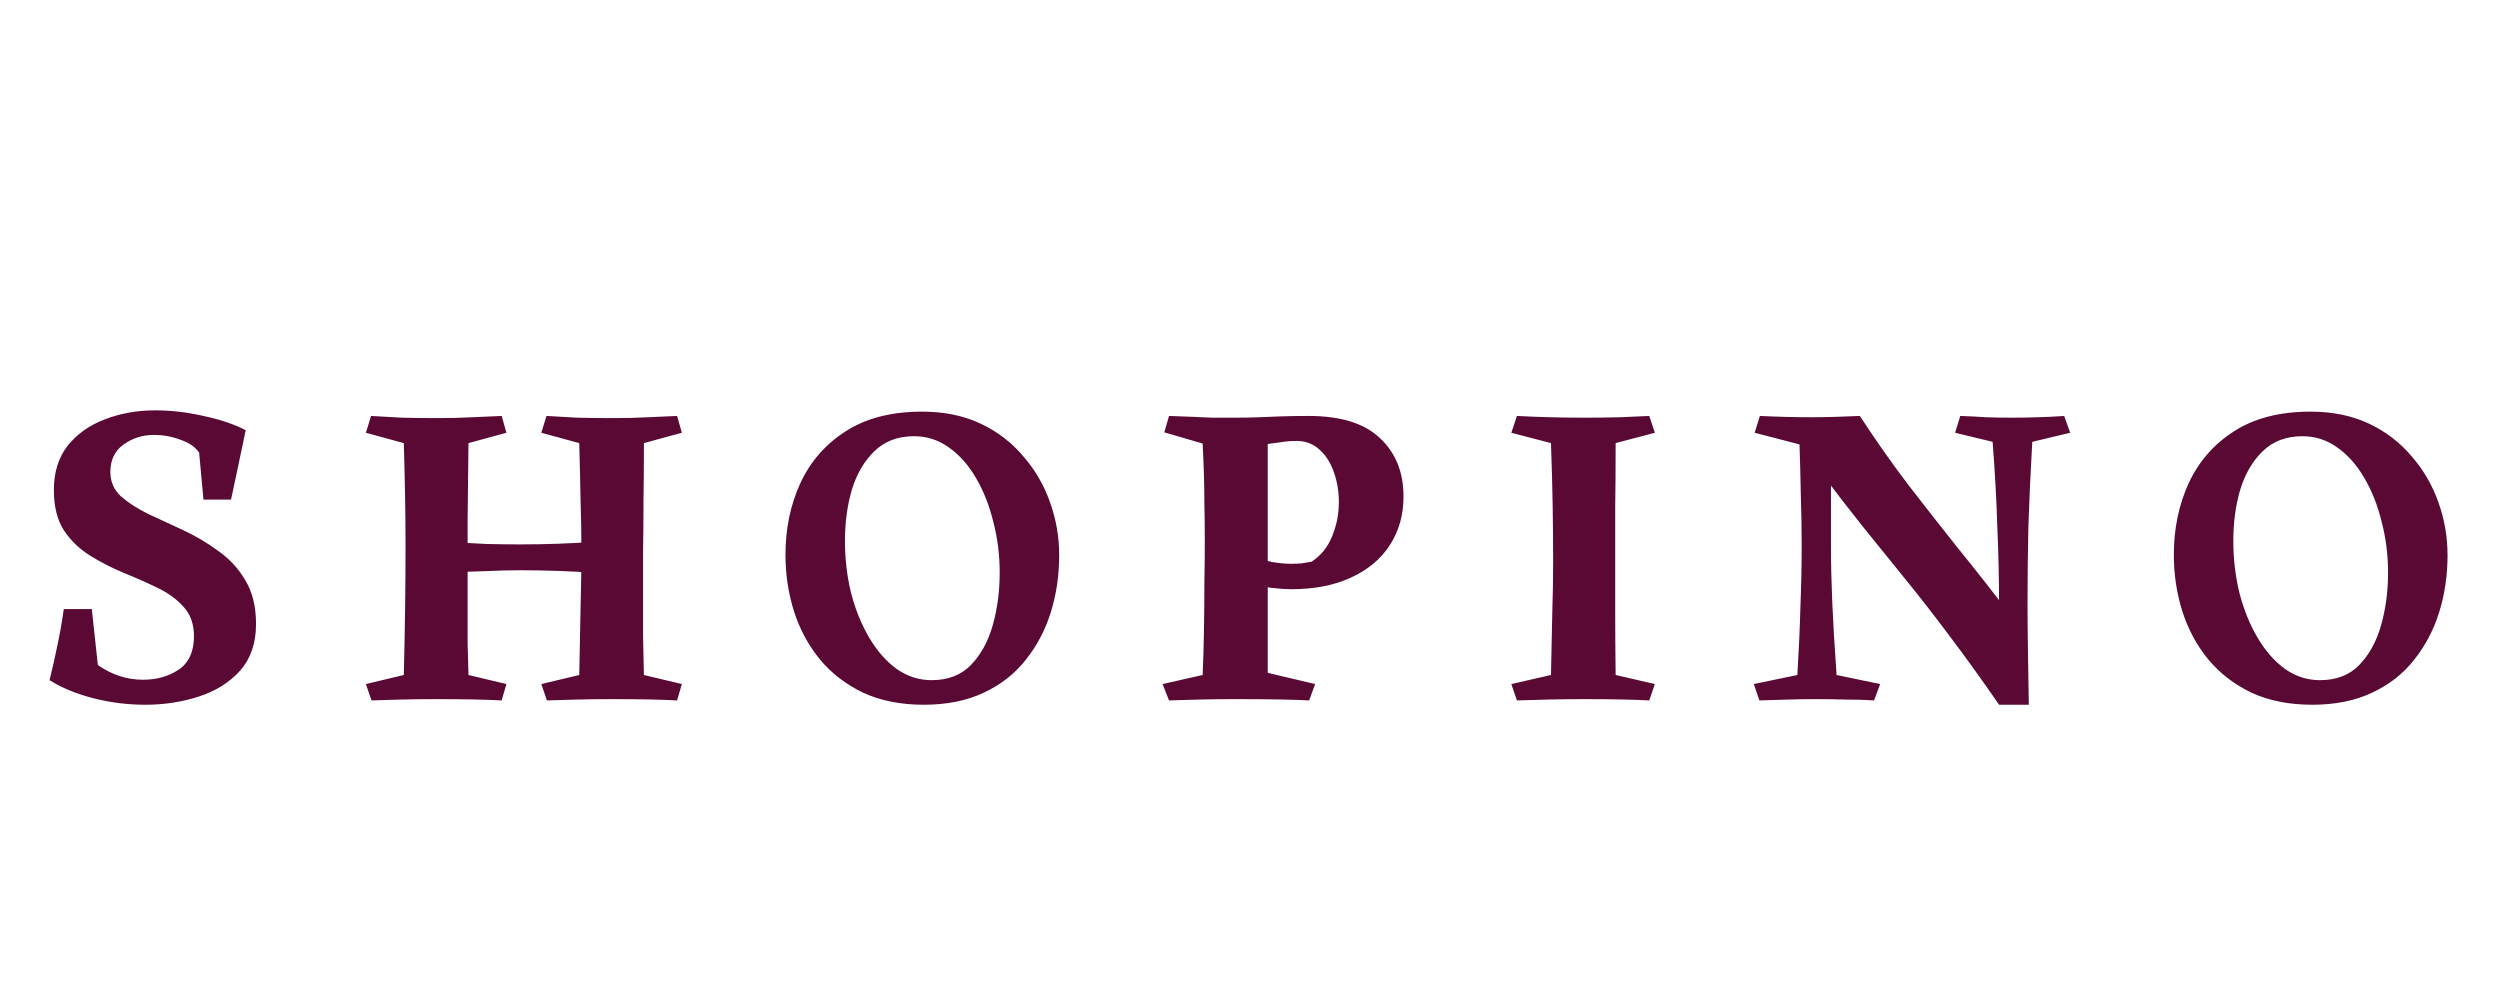 <svg width="1160" height="462" viewBox="0 0 1160 462" fill="none" xmlns="http://www.w3.org/2000/svg">
<path d="M72 190.4C79.333 190.4 86.8 191.267 94.4 193C102 194.6 108.533 196.8 114 199.6C112.667 206.133 111.467 211.867 110.4 216.8C109.333 221.6 108.267 226.6 107.2 231.8H94.4L92.4 210C90.533 207.333 87.6 205.333 83.6 204C79.733 202.533 75.667 201.8 71.4 201.8C66.2 201.8 61.533 203.267 57.4 206.2C53.267 209.133 51.2 213.4 51.2 219C51.2 223.4 52.8 227.133 56 230.2C59.333 233.133 63.533 235.867 68.6 238.4C73.8 240.8 79.267 243.333 85 246C90.733 248.667 96.133 251.867 101.2 255.6C106.4 259.2 110.6 263.733 113.8 269.2C117.133 274.667 118.8 281.467 118.8 289.6C118.8 298.4 116.333 305.6 111.4 311.2C106.467 316.667 100.067 320.667 92.2 323.2C84.467 325.733 76.2 327 67.4 327C59.267 327 51.267 326 43.4 324C35.533 322 28.733 319.2 23 315.6C24.467 309.6 25.667 304.267 26.6 299.6C27.667 294.8 28.667 289.133 29.6 282.6H42.6L45.4 308.6C48.467 310.733 51.733 312.4 55.2 313.6C58.8 314.8 62.533 315.4 66.4 315.4C72.667 315.4 78.133 313.867 82.8 310.8C87.6 307.6 90 302.4 90 295.2C90 289.6 88.4 285.067 85.2 281.6C82.133 278.133 78.133 275.2 73.2 272.8C68.267 270.4 63 268.067 57.4 265.8C51.933 263.533 46.733 260.867 41.8 257.8C36.867 254.733 32.8 250.8 29.6 246C26.533 241.2 25 235 25 227.4C25 219.133 27.133 212.267 31.4 206.8C35.8 201.333 41.533 197.267 48.6 194.6C55.8 191.8 63.6 190.4 72 190.4ZM232.773 193L234.973 200.8L217.373 205.6C217.24 219.733 217.107 231.6 216.973 241.2C216.973 250.667 216.973 256.933 216.973 260C216.973 268.667 216.973 276.067 216.973 282.2C216.973 288.333 216.973 293.8 216.973 298.6C217.107 303.4 217.24 308.267 217.373 313.2L234.973 317.4L232.773 325C225.573 324.6 215.44 324.4 202.373 324.4C196.24 324.4 190.707 324.467 185.773 324.6C180.973 324.733 176.507 324.867 172.373 325L169.773 317.4L187.373 313.2C187.64 301.867 187.84 291.533 187.973 282.2C188.107 272.867 188.173 263.2 188.173 253.2C188.173 246.267 188.107 238.933 187.973 231.2C187.84 223.467 187.64 214.933 187.373 205.6L169.773 200.8L172.173 193C176.44 193.267 181.173 193.533 186.373 193.8C191.573 193.933 197.24 194 203.373 194C208.707 194 214.04 193.867 219.373 193.6C224.707 193.333 229.173 193.133 232.773 193ZM276.173 251.4V265.8C264.573 265 252.973 264.6 241.373 264.6C236.04 264.6 230.773 264.733 225.573 265C220.373 265.133 215.24 265.333 210.173 265.6V251.6C215.24 251.867 220.373 252.133 225.573 252.4C230.773 252.533 236.04 252.6 241.373 252.6C252.973 252.6 264.573 252.2 276.173 251.4ZM314.173 193L316.373 200.8L298.773 205.6C298.773 215.733 298.707 224.933 298.573 233.2C298.573 241.333 298.507 249.067 298.373 256.4C298.373 263.6 298.373 270.867 298.373 278.2C298.373 283.533 298.373 289.067 298.373 294.8C298.507 300.533 298.64 306.667 298.773 313.2L316.373 317.4L314.173 325C306.973 324.6 296.973 324.4 284.173 324.4C278.04 324.4 272.44 324.467 267.373 324.6C262.44 324.733 257.907 324.867 253.773 325L251.173 317.4L268.773 313.2C269.04 301.867 269.24 291.6 269.373 282.4C269.64 273.2 269.773 263.8 269.773 254.2C269.773 247.133 269.64 239.667 269.373 231.8C269.24 223.933 269.04 215.2 268.773 205.6L251.173 200.8L253.573 193C257.707 193.267 262.44 193.533 267.773 193.8C273.107 193.933 278.84 194 284.973 194C290.307 194 295.573 193.867 300.773 193.6C306.107 193.333 310.573 193.133 314.173 193ZM427.861 191C438.128 191 447.194 192.867 455.061 196.6C462.928 200.333 469.528 205.4 474.861 211.8C480.328 218.067 484.461 225.2 487.261 233.2C490.061 241.067 491.461 249.2 491.461 257.6C491.461 266.8 490.194 275.533 487.661 283.8C485.128 292.067 481.261 299.467 476.061 306C470.994 312.533 464.461 317.667 456.461 321.4C448.594 325.133 439.328 327 428.661 327C417.994 327 408.594 325.133 400.461 321.4C392.461 317.533 385.794 312.4 380.461 306C375.128 299.467 371.128 292.067 368.461 283.8C365.794 275.4 364.461 266.6 364.461 257.4C364.461 245.4 366.728 234.4 371.261 224.4C375.928 214.267 382.928 206.2 392.261 200.2C401.728 194.067 413.594 191 427.861 191ZM463.861 265.8C463.861 257.533 462.861 249.6 460.861 242C458.994 234.4 456.328 227.667 452.861 221.8C449.394 215.8 445.194 211.067 440.261 207.6C435.461 204.133 430.061 202.4 424.061 202.4C416.594 202.4 410.461 204.733 405.661 209.4C400.994 213.933 397.528 219.867 395.261 227.2C393.128 234.533 392.061 242.467 392.061 251C392.061 259.267 392.994 267.267 394.861 275C396.861 282.733 399.661 289.667 403.261 295.8C406.861 301.933 411.128 306.8 416.061 310.4C420.994 313.867 426.394 315.6 432.261 315.6C439.861 315.6 445.928 313.267 450.461 308.6C455.128 303.8 458.528 297.6 460.661 290C462.794 282.4 463.861 274.333 463.861 265.8ZM607.23 193C622.163 193 633.23 196.467 640.43 203.4C647.63 210.2 651.23 219.2 651.23 230.4C651.23 238.933 649.096 246.467 644.83 253C640.696 259.4 634.696 264.4 626.83 268C619.096 271.6 609.83 273.4 599.03 273.4C596.63 273.4 593.696 273.2 590.23 272.8C586.763 272.4 583.096 271.8 579.23 271V258.4C583.63 259.333 587.363 260.133 590.43 260.8C593.63 261.333 596.43 261.6 598.83 261.6C600.696 261.6 602.43 261.533 604.03 261.4C605.63 261.133 607.163 260.867 608.63 260.6C612.896 257.8 616.03 253.933 618.03 249C620.163 243.933 621.23 238.6 621.23 233C621.23 228.2 620.496 223.667 619.03 219.4C617.563 215 615.363 211.467 612.43 208.8C609.496 206 605.896 204.6 601.63 204.6C598.963 204.6 596.496 204.8 594.23 205.2C591.963 205.467 589.963 205.733 588.23 206C588.23 209.733 588.23 214.6 588.23 220.6C588.23 226.467 588.23 232.6 588.23 239C588.23 245.4 588.23 251.333 588.23 256.8C588.23 262.267 588.23 266.467 588.23 269.4C588.23 273.933 588.23 277.6 588.23 280.4C588.23 283.067 588.23 285.333 588.23 287.2C588.23 288.933 588.23 290.8 588.23 292.8C588.23 294.667 588.23 297.133 588.23 300.2C588.23 303.133 588.23 307.133 588.23 312.2L610.23 317.4L607.43 325C600.496 324.6 589.096 324.4 573.23 324.4C566.696 324.4 560.963 324.467 556.03 324.6C551.096 324.733 546.563 324.867 542.43 325L539.43 317.4L558.03 313.2C558.296 307.2 558.496 300.467 558.63 293C558.763 285.4 558.83 277.933 558.83 270.6C558.963 263.267 559.03 257 559.03 251.8C559.03 244.867 558.963 239 558.83 234.2C558.83 229.267 558.763 224.667 558.63 220.4C558.496 216 558.296 211.133 558.03 205.8L540.23 200.6L542.43 193C546.563 193.133 550.163 193.267 553.23 193.4C556.296 193.533 559.363 193.667 562.43 193.8C565.63 193.8 569.163 193.8 573.03 193.8C577.163 193.8 580.896 193.733 584.23 193.6C587.563 193.467 590.963 193.333 594.43 193.2C598.03 193.067 602.296 193 607.23 193ZM765.258 193L767.858 200.8L749.658 205.6C749.658 216.933 749.591 226.933 749.458 235.6C749.458 244.267 749.458 252.467 749.458 260.2C749.458 267.8 749.458 275.8 749.458 284.2C749.458 292.6 749.524 302.267 749.658 313.2L767.858 317.4L765.258 325C758.058 324.6 747.924 324.4 734.858 324.4C728.724 324.4 723.058 324.467 717.858 324.6C712.658 324.733 707.991 324.867 703.858 325L701.258 317.4L719.658 313.2C719.924 302.4 720.124 292.8 720.258 284.4C720.524 276 720.658 268 720.658 260.4C720.658 252.667 720.591 244.467 720.458 235.8C720.324 227 720.058 216.933 719.658 205.6L701.258 200.8L703.858 193C709.058 193.267 714.124 193.467 719.058 193.6C723.991 193.733 729.524 193.8 735.658 193.8C741.124 193.8 746.524 193.733 751.858 193.6C757.191 193.333 761.658 193.133 765.258 193ZM862.973 193C870.173 204.067 877.573 214.6 885.173 224.6C892.773 234.467 900.507 244.333 908.373 254.2C916.373 264.067 924.507 274.4 932.773 285.2L929.573 327H927.573C919.307 315 911.573 304.267 904.373 294.8C897.307 285.333 890.507 276.6 883.973 268.6C877.44 260.467 870.973 252.467 864.573 244.6C858.173 236.6 851.573 228.067 844.773 219C845.44 214.067 846.84 209.933 848.973 206.6C851.24 203.267 853.707 200.533 856.373 198.4C859.04 196.267 861.24 194.467 862.973 193ZM862.973 193L849.573 211.4C849.573 214.333 849.573 219.667 849.573 227.4C849.573 235 849.573 243.6 849.573 253.2C849.573 261.467 849.773 270.267 850.173 279.6C850.573 288.933 851.24 300.133 852.173 313.2L872.373 317.4L869.573 325C865.973 324.733 861.64 324.6 856.573 324.6C851.507 324.467 846.773 324.4 842.373 324.4C838.373 324.4 834.04 324.467 829.373 324.6C824.84 324.733 820.507 324.867 816.373 325L813.773 317.4L833.973 313.2C834.64 302.4 835.107 292.067 835.373 282.2C835.773 272.2 835.973 262.4 835.973 252.8C835.973 244.933 835.84 237.2 835.573 229.6C835.44 221.867 835.24 214.067 834.973 206.2L814.173 200.8L816.573 193C824.84 193.4 832.973 193.6 840.973 193.6C844.173 193.6 847.973 193.533 852.373 193.4C856.907 193.267 860.44 193.133 862.973 193ZM957.773 193L960.573 200.8L942.973 205C942.173 219.133 941.573 232.2 941.173 244.2C940.907 256.2 940.773 268.133 940.773 280C940.773 287.467 940.84 295.067 940.973 302.8C941.107 310.4 941.24 318.467 941.373 327H928.773L926.373 318.4C926.773 311.6 927.04 305.333 927.173 299.6C927.44 293.733 927.573 287.333 927.573 280.4C927.573 269.333 927.307 257.467 926.773 244.8C926.373 232 925.64 218.733 924.573 205L907.173 200.8L909.573 193C913.707 193.133 917.64 193.333 921.373 193.6C925.107 193.733 929.04 193.8 933.173 193.8C937.44 193.8 941.707 193.733 945.973 193.6C950.24 193.467 954.173 193.267 957.773 193ZM1072.06 191C1082.32 191 1091.39 192.867 1099.26 196.6C1107.12 200.333 1113.72 205.4 1119.06 211.8C1124.52 218.067 1128.66 225.2 1131.46 233.2C1134.26 241.067 1135.66 249.2 1135.66 257.6C1135.66 266.8 1134.39 275.533 1131.86 283.8C1129.32 292.067 1125.46 299.467 1120.26 306C1115.19 312.533 1108.66 317.667 1100.66 321.4C1092.79 325.133 1083.52 327 1072.86 327C1062.19 327 1052.79 325.133 1044.66 321.4C1036.66 317.533 1029.99 312.4 1024.66 306C1019.32 299.467 1015.32 292.067 1012.66 283.8C1009.99 275.4 1008.66 266.6 1008.66 257.4C1008.66 245.4 1010.92 234.4 1015.46 224.4C1020.12 214.267 1027.12 206.2 1036.46 200.2C1045.92 194.067 1057.79 191 1072.06 191ZM1108.06 265.8C1108.06 257.533 1107.06 249.6 1105.06 242C1103.19 234.4 1100.52 227.667 1097.06 221.8C1093.59 215.8 1089.39 211.067 1084.46 207.6C1079.66 204.133 1074.26 202.4 1068.26 202.4C1060.79 202.4 1054.66 204.733 1049.86 209.4C1045.19 213.933 1041.72 219.867 1039.46 227.2C1037.32 234.533 1036.26 242.467 1036.26 251C1036.26 259.267 1037.19 267.267 1039.06 275C1041.06 282.733 1043.86 289.667 1047.46 295.8C1051.06 301.933 1055.32 306.8 1060.26 310.4C1065.19 313.867 1070.59 315.6 1076.46 315.6C1084.06 315.6 1090.12 313.267 1094.66 308.6C1099.32 303.8 1102.72 297.6 1104.86 290C1106.99 282.4 1108.06 274.333 1108.06 265.8Z" fill="#5A0834"/>
</svg>
